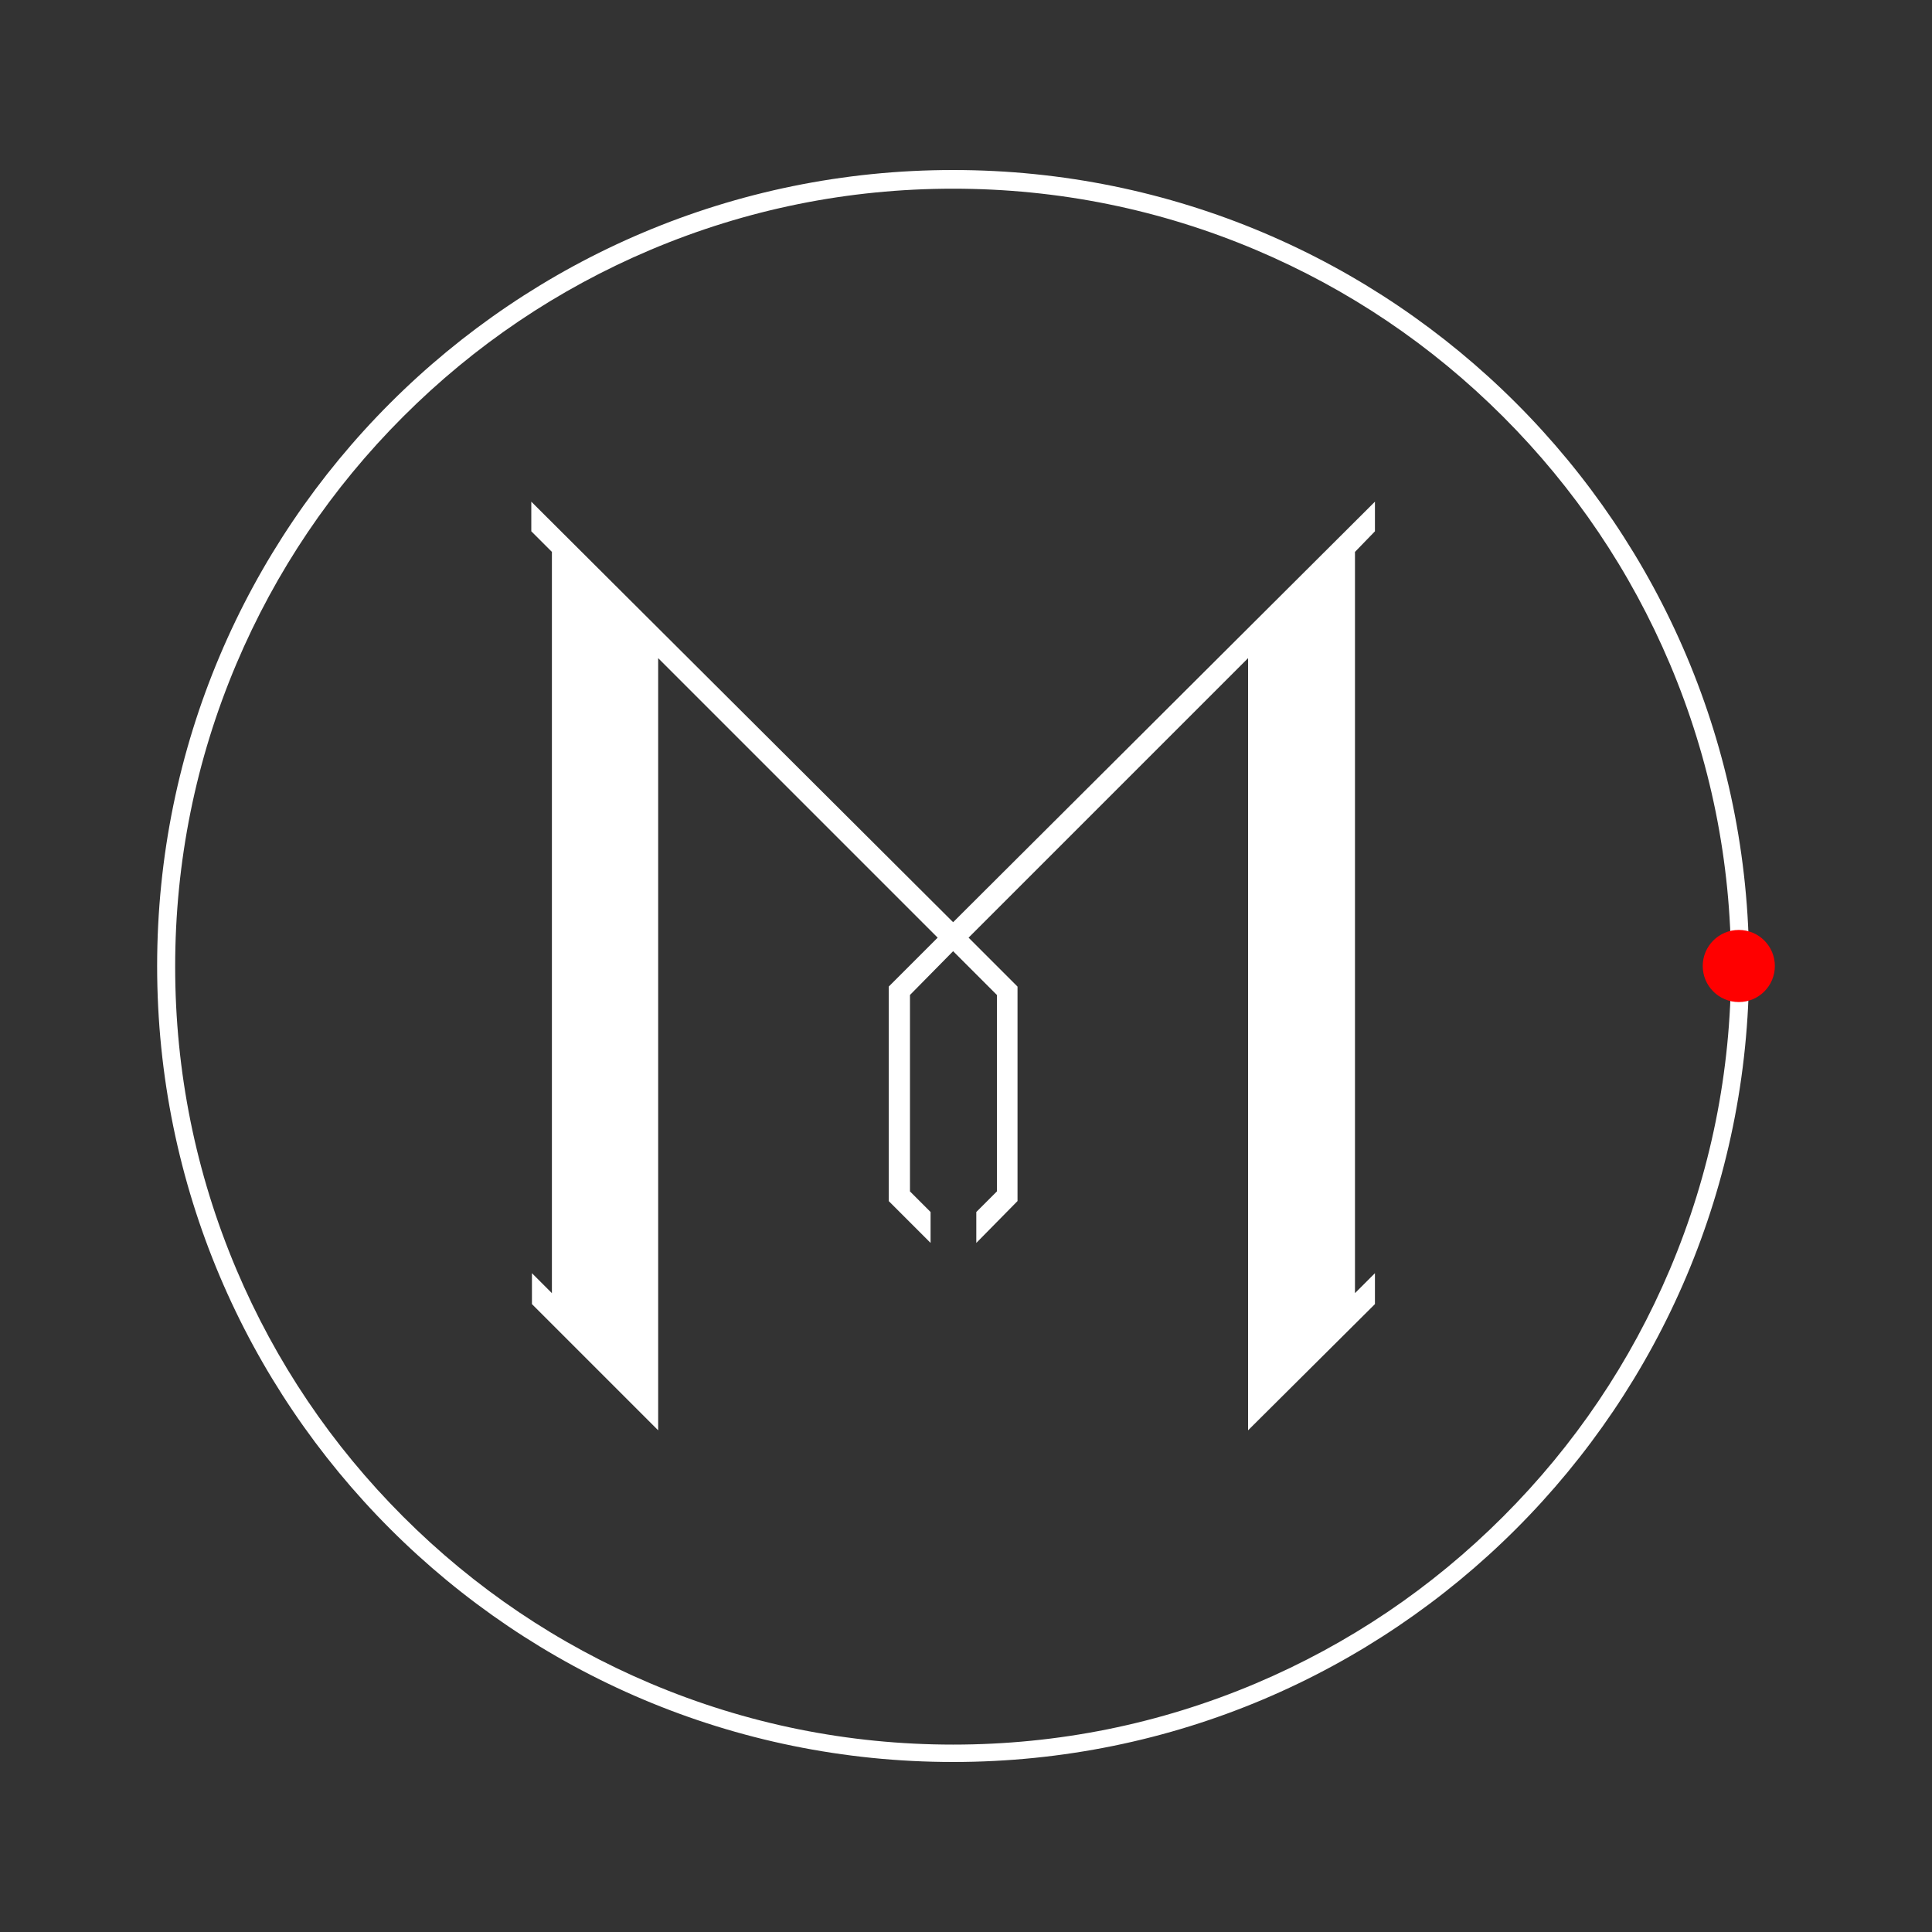 <?xml version="1.0" encoding="UTF-8"?>
<svg id="_Слой_1" data-name="Слой_1" xmlns="http://www.w3.org/2000/svg" version="1.1" viewBox="0 0 300 300">
  <rect x="0" y="0" width="300" height="300" fill="#333333" stroke="none"/>
  <!-- Generator: Adobe Illustrator 29.5.0, SVG Export Plug-In . SVG Version: 2.1.0 Build 137)  -->
  <defs>
    <style>
      .st0 {
        fill: #fff;
      }

      .st1 {
        fill: red;
      }
    </style>
  </defs>
  <g>
    <path class="st0" d="M148,29.3c16.3,0,32.1,3.2,47,9.5,14.4,6.1,27.3,14.8,38.4,25.9,11.1,11.1,19.8,24,25.9,38.4,6.3,14.9,9.5,30.7,9.5,47s-3.2,32.1-9.5,47c-6.1,14.4-14.8,27.3-25.9,38.4-11.1,11.1-24,19.8-38.4,25.9-14.9,6.3-30.7,9.5-47,9.5s-32.1-3.2-47-9.5c-14.4-6.1-27.3-14.8-38.4-25.9-11.1-11.1-19.8-24-25.9-38.4-6.3-14.9-9.5-30.7-9.5-47s3.2-32.1,9.5-47c6.1-14.4,14.8-27.3,25.9-38.4,11.1-11.1,24-19.8,38.4-25.9,14.9-6.3,30.7-9.5,47-9.5M148,26.4c-68.3,0-123.6,55.3-123.6,123.6s55.3,123.6,123.6,123.6,123.6-55.3,123.6-123.6S216.3,26.4,148,26.4h0Z"/>
    <polygon class="st0" points="213.5 82.5 213.5 77.9 148 143.2 82.5 77.9 82.5 82.5 85.7 85.7 85.7 200.8 82.6 197.7 82.6 202.5 102.2 222.1 102.2 102.2 145.6 145.6 138 153.2 138 186.5 144.5 193 144.5 188.2 141.3 185 141.3 154.5 148 147.7 154.8 154.5 154.8 185 151.6 188.2 151.6 193 158 186.5 158 153.2 150.4 145.6 193.8 102.2 193.8 222.1 213.5 202.5 213.5 197.7 210.4 200.8 210.4 85.7 213.5 82.5"/>
  </g>
  <circle class="st1" cx="270" cy="150" r="5.6"/>
</svg>